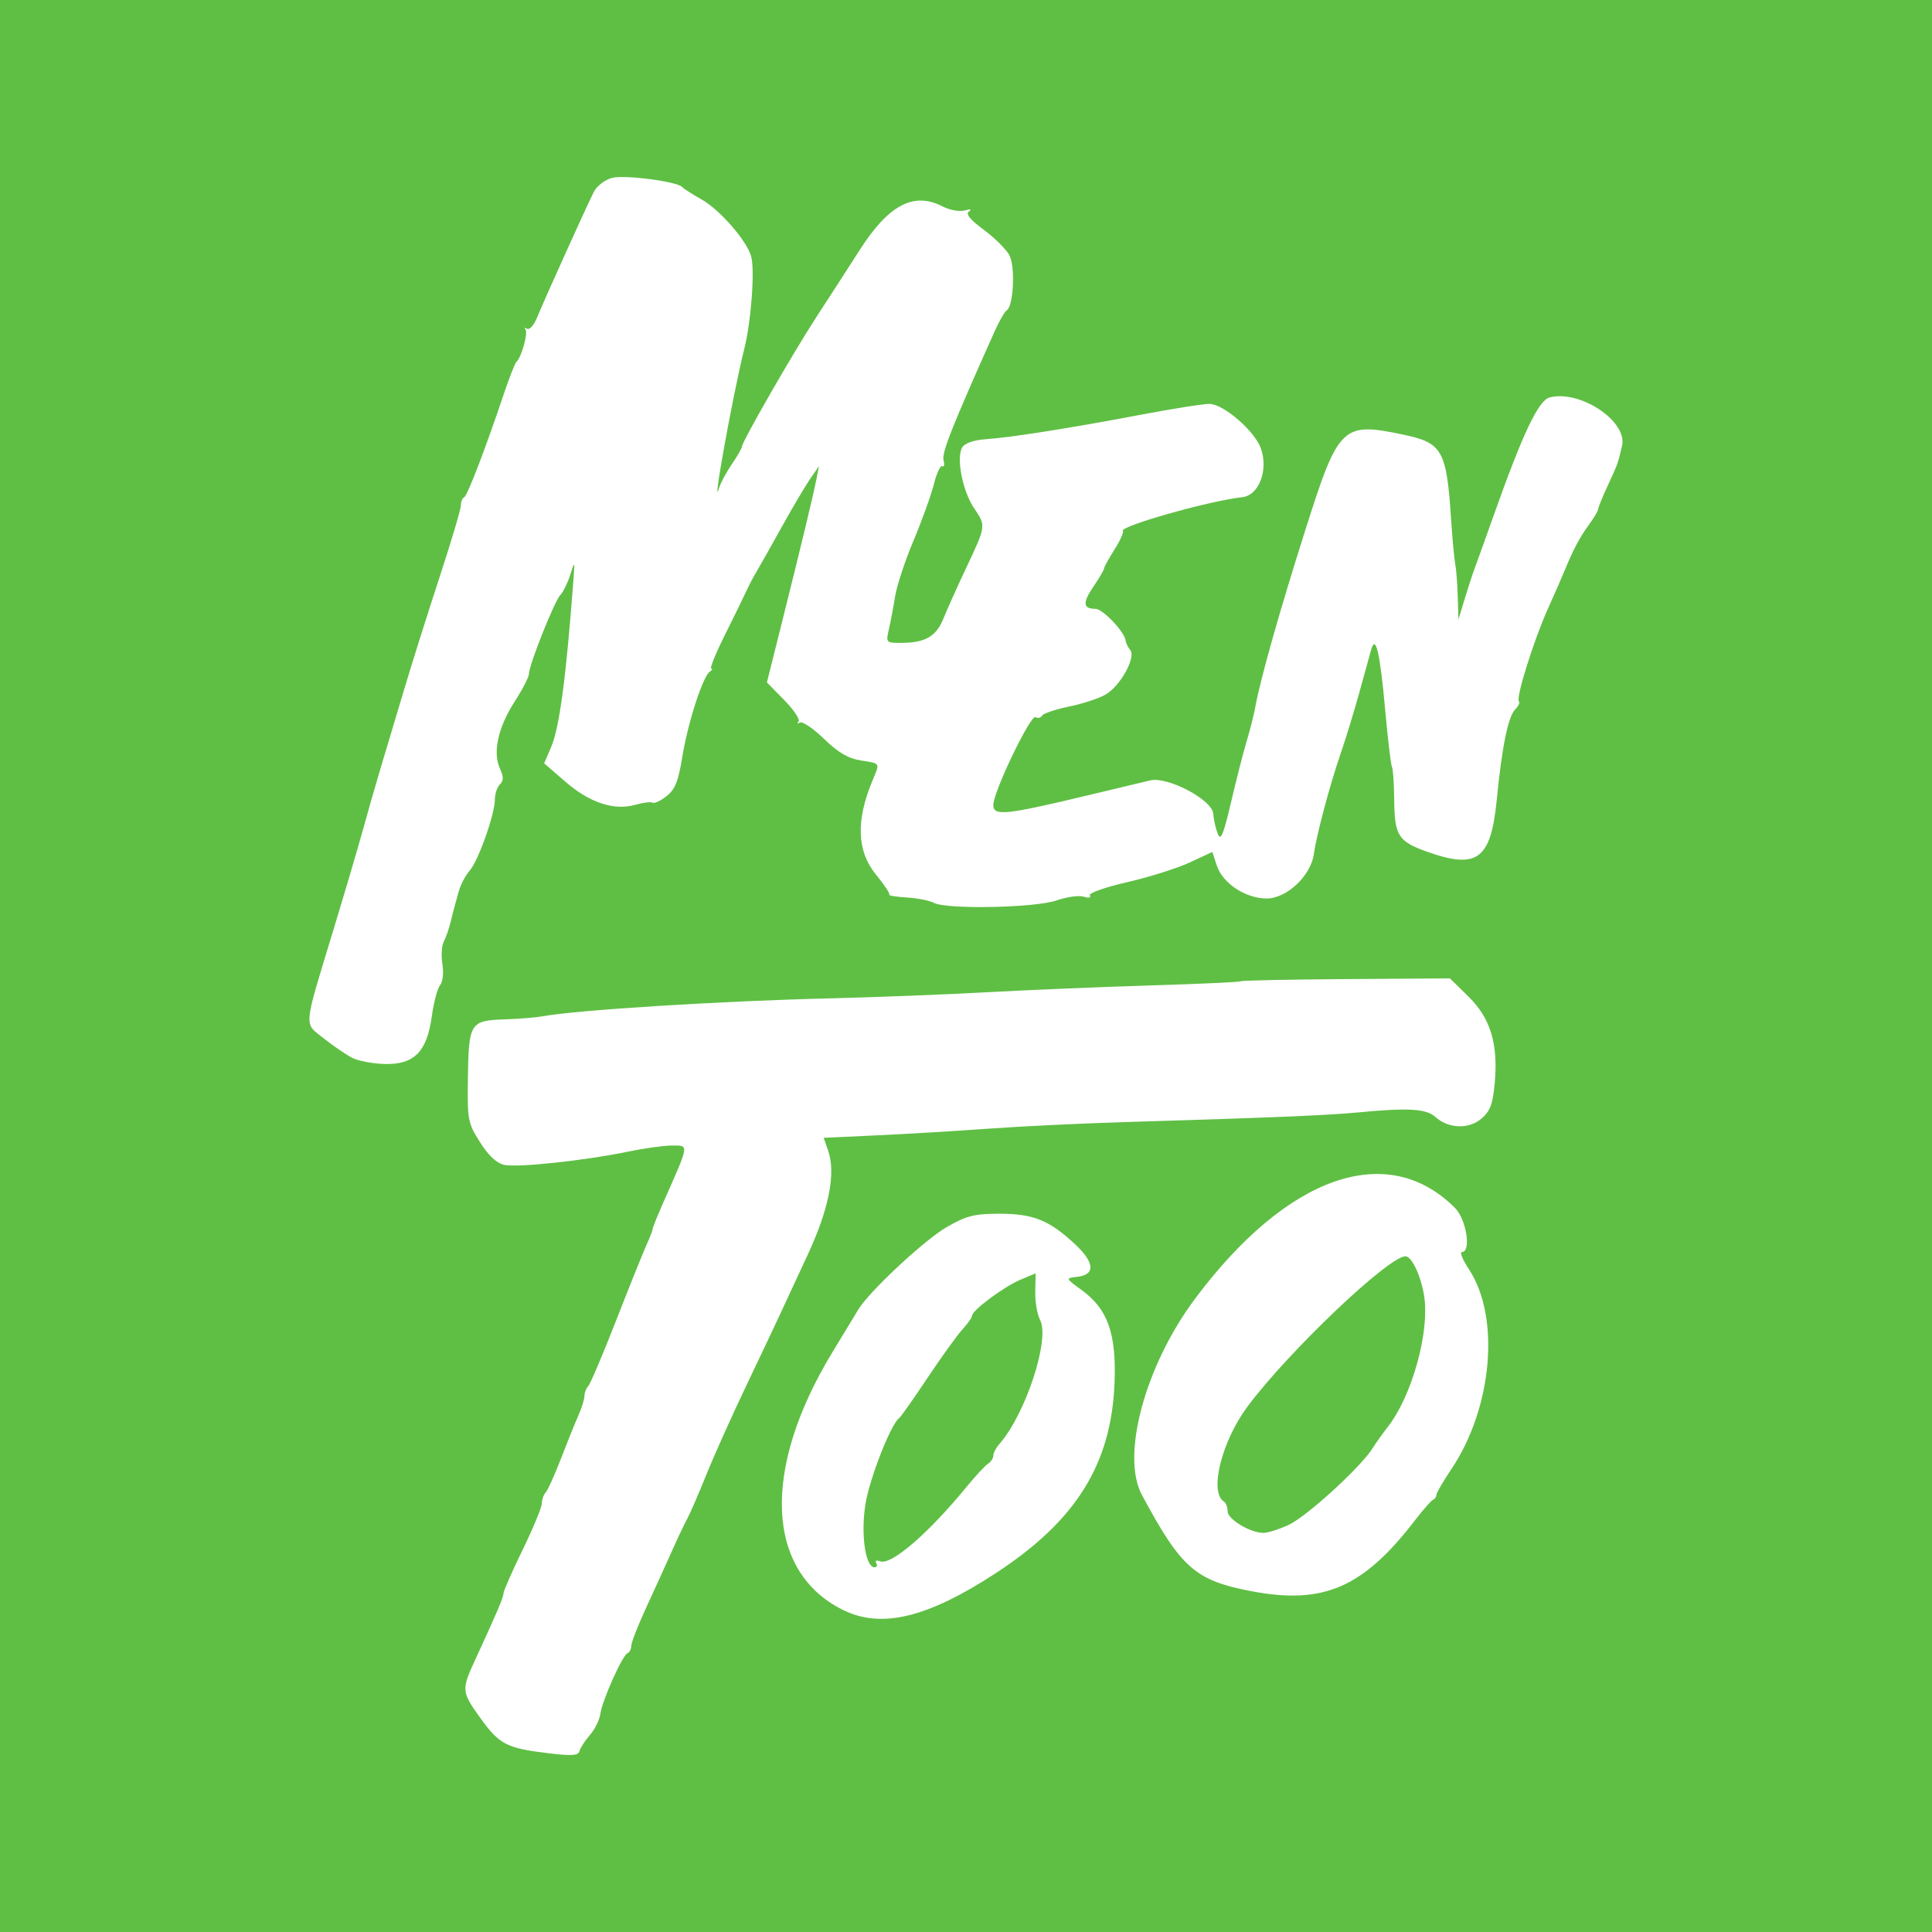 <?xml version="1.0" encoding="UTF-8" standalone="no"?>
<svg
   xmlns:dc="http://purl.org/dc/elements/1.1/"
   xmlns:cc="http://creativecommons.org/ns#"
   xmlns:rdf="http://www.w3.org/1999/02/22-rdf-syntax-ns#"
   xmlns:svg="http://www.w3.org/2000/svg"
   xmlns="http://www.w3.org/2000/svg"
   xmlns:sodipodi="http://sodipodi.sourceforge.net/DTD/sodipodi-0.dtd"
   xmlns:inkscape="http://www.inkscape.org/namespaces/inkscape"
   width="120mm"
   height="120mm"
   viewBox="0 0 120 120"
   version="1.1"
   id="svg8"
   inkscape:version="1.0.1 (3bc2e813f5, 2020-09-07)"
   sodipodi:docname="MenToo.svg">
  <defs
     id="defs2" />
  <sodipodi:namedview
     id="base"
     pagecolor="#ffffff"
     bordercolor="#666666"
     borderopacity="1.0"
     inkscape:pageopacity="0"
     inkscape:pageshadow="2"
     inkscape:zoom="0.7"
     inkscape:cx="395.27064"
     inkscape:cy="189.5498"
     inkscape:document-units="mm"
     inkscape:current-layer="layer1"
     inkscape:document-rotation="0"
     showgrid="false"
     fit-margin-top="0"
     fit-margin-left="0"
     fit-margin-right="0"
     fit-margin-bottom="0"
     inkscape:window-width="1680"
     inkscape:window-height="987"
     inkscape:window-x="-8"
     inkscape:window-y="-8"
     inkscape:window-maximized="1" />
  <g
     inkscape:label="图层 1"
     inkscape:groupmode="layer"
     id="layer1"
     transform="translate(-65.774,-56.223)"
     style="mix-blend-mode:normal">
    <rect
       style="fill:#5fbf44;stroke-width:0.529;paint-order:markers fill stroke;fill-opacity:1"
       id="rect831"
       width="120.952"
       height="121.33"
       x="65.774"
       y="55.845" />
    <path
       style="fill:#ffffff;stroke-width:0.265"
       d="m 99.824,165.118 c -2.595,-0.313 -3.034,-0.542 -4.233,-2.212 -1.158,-1.613 -1.166,-1.721 -0.275,-3.65 1.333,-2.885 1.73,-3.818 1.73,-4.068 0,-0.144 0.536,-1.362 1.191,-2.707 0.655,-1.345 1.191,-2.639 1.191,-2.876 0,-0.236 0.107,-0.542 0.238,-0.681 0.131,-0.138 0.558,-1.085 0.95,-2.103 0.392,-1.019 0.88,-2.227 1.085,-2.686 0.205,-0.459 0.373,-1 0.373,-1.204 0,-0.204 0.108,-0.483 0.239,-0.621 0.132,-0.138 0.913,-1.978 1.737,-4.088 0.824,-2.11 1.669,-4.212 1.877,-4.67 0.209,-0.459 0.38,-0.902 0.38,-0.984 0,-0.083 0.304,-0.839 0.677,-1.68 1.627,-3.677 1.603,-3.514 0.523,-3.514 -0.495,0 -1.712,0.169 -2.704,0.375 -2.674,0.556 -6.88,1.008 -7.703,0.827 -0.483,-0.106 -0.982,-0.571 -1.512,-1.408 -0.753,-1.19 -0.789,-1.378 -0.753,-3.934 0.049,-3.479 0.134,-3.62 2.251,-3.695 0.924,-0.033 1.987,-0.117 2.361,-0.187 2.092,-0.394 11.141,-0.959 17.973,-1.122 2.692,-0.064 7.038,-0.234 9.657,-0.377 2.619,-0.143 7.203,-0.334 10.186,-0.424 2.983,-0.09 5.493,-0.206 5.577,-0.257 0.084,-0.051 3.042,-0.112 6.572,-0.136 l 6.419,-0.044 1.149,1.128 c 1.374,1.348 1.856,2.935 1.634,5.379 -0.118,1.302 -0.279,1.733 -0.821,2.199 -0.789,0.679 -2.054,0.634 -2.867,-0.102 -0.566,-0.512 -1.695,-0.577 -4.832,-0.276 -1.849,0.177 -5.561,0.331 -14.552,0.601 -2.619,0.079 -6.37,0.26 -8.334,0.403 -1.965,0.143 -5.08,0.329 -6.923,0.415 l -3.351,0.156 0.277,0.794 c 0.488,1.401 0.053,3.627 -1.262,6.452 -0.672,1.444 -1.441,3.101 -1.709,3.683 -0.268,0.582 -1.217,2.588 -2.11,4.458 -0.893,1.87 -2.018,4.377 -2.499,5.572 -0.482,1.195 -1.005,2.403 -1.164,2.686 -0.158,0.282 -0.579,1.168 -0.935,1.969 -0.356,0.8 -1.075,2.381 -1.598,3.512 -0.523,1.131 -0.95,2.222 -0.95,2.425 0,0.203 -0.104,0.409 -0.231,0.457 -0.315,0.12 -1.578,2.938 -1.689,3.769 -0.05,0.369 -0.341,0.961 -0.648,1.314 -0.307,0.353 -0.599,0.803 -0.649,0.999 -0.072,0.284 -0.469,0.311 -1.943,0.134 z m 18.29,-8.908 c -4.796,-2.394 -5.047,-8.744 -0.634,-16.004 0.708,-1.164 1.43,-2.355 1.605,-2.646 0.673,-1.119 4.128,-4.34 5.498,-5.125 1.221,-0.7 1.706,-0.823 3.247,-0.825 2.102,-0.003 3.085,0.387 4.67,1.849 1.27,1.172 1.337,1.937 0.183,2.07 -0.739,0.085 -0.739,0.085 0.267,0.815 1.621,1.177 2.164,2.691 2.052,5.724 -0.187,5.073 -2.374,8.596 -7.364,11.857 -4.273,2.793 -7.132,3.479 -9.524,2.285 z m 2.085,-2.904 c -0.092,-0.149 0.012,-0.195 0.244,-0.106 0.686,0.263 3.015,-1.749 5.395,-4.66 0.535,-0.655 1.122,-1.286 1.304,-1.402 0.182,-0.116 0.331,-0.345 0.331,-0.508 0,-0.163 0.167,-0.485 0.37,-0.714 1.626,-1.836 3.166,-6.525 2.532,-7.71 -0.177,-0.33 -0.311,-1.117 -0.298,-1.747 l 0.023,-1.146 -0.94,0.393 c -1.017,0.425 -3.01,1.905 -3.01,2.236 0,0.112 -0.268,0.494 -0.595,0.849 -0.327,0.355 -1.305,1.712 -2.173,3.015 -0.868,1.303 -1.663,2.432 -1.768,2.507 -0.501,0.36 -1.807,3.683 -2.077,5.282 -0.315,1.867 -0.021,3.974 0.554,3.974 0.148,0 0.197,-0.118 0.108,-0.262 z m 23.281,1.745 c -3.469,-0.665 -4.341,-1.433 -6.781,-5.977 -1.312,-2.444 0.199,-8.027 3.295,-12.175 5.726,-7.67 11.952,-9.85 16.148,-5.654 0.712,0.712 1.031,2.744 0.431,2.744 -0.148,0 0.046,0.476 0.431,1.057 1.971,2.979 1.474,8.627 -1.095,12.445 -0.506,0.752 -0.92,1.465 -0.92,1.583 0,0.119 -0.094,0.256 -0.208,0.304 -0.115,0.049 -0.621,0.624 -1.124,1.279 -3.223,4.188 -5.69,5.253 -10.177,4.394 z m 2.33,-4.112 c 1.115,-0.514 4.47,-3.573 5.211,-4.751 0.218,-0.347 0.641,-0.942 0.94,-1.322 1.509,-1.919 2.625,-5.924 2.269,-8.145 -0.203,-1.269 -0.768,-2.468 -1.162,-2.468 -1.044,0 -7.287,5.941 -9.815,9.341 -1.606,2.161 -2.389,5.32 -1.459,5.894 0.127,0.078 0.23,0.352 0.23,0.608 0,0.483 1.355,1.309 2.197,1.338 0.263,0.009 0.977,-0.213 1.587,-0.495 z M 87.636,121.918 c -0.381,-0.198 -1.169,-0.736 -1.751,-1.197 -1.253,-0.992 -1.295,-0.513 0.588,-6.709 0.752,-2.474 1.594,-5.331 1.872,-6.35 0.278,-1.019 0.756,-2.686 1.062,-3.704 0.306,-1.019 0.965,-3.221 1.465,-4.895 0.5,-1.673 1.498,-4.839 2.218,-7.036 0.72,-2.196 1.309,-4.18 1.309,-4.41 0,-0.229 0.091,-0.457 0.201,-0.505 0.202,-0.089 1.315,-2.984 2.474,-6.438 0.342,-1.019 0.694,-1.912 0.782,-1.984 0.301,-0.249 0.733,-1.807 0.556,-2.004 -0.097,-0.108 -0.053,-0.127 0.098,-0.042 0.151,0.086 0.429,-0.223 0.617,-0.685 0.467,-1.145 3.129,-7.037 3.539,-7.833 0.182,-0.353 0.688,-0.738 1.124,-0.854 0.774,-0.207 4.094,0.231 4.367,0.575 0.073,0.092 0.609,0.435 1.191,0.763 1.131,0.636 2.801,2.551 3.08,3.532 0.241,0.845 0.004,4.037 -0.427,5.755 -0.706,2.814 -2.074,10.395 -1.553,8.606 0.084,-0.287 0.436,-0.94 0.783,-1.45 0.347,-0.51 0.631,-1.004 0.631,-1.098 0,-0.298 3.189,-5.848 4.62,-8.042 0.76,-1.164 1.966,-3.031 2.68,-4.148 1.807,-2.827 3.365,-3.647 5.161,-2.718 0.442,0.228 1.052,0.338 1.376,0.247 0.353,-0.099 0.456,-0.075 0.262,0.061 -0.223,0.156 0.056,0.502 0.919,1.142 0.681,0.505 1.396,1.215 1.588,1.579 0.376,0.71 0.26,3.149 -0.162,3.42 -0.131,0.084 -0.477,0.688 -0.77,1.343 -2.614,5.843 -3.275,7.508 -3.158,7.955 0.074,0.282 0.04,0.455 -0.075,0.383 -0.115,-0.071 -0.351,0.433 -0.524,1.12 -0.173,0.687 -0.741,2.263 -1.263,3.502 -0.522,1.239 -1.035,2.789 -1.14,3.444 -0.105,0.655 -0.28,1.578 -0.388,2.051 -0.194,0.846 -0.182,0.86 0.745,0.86 1.497,0 2.187,-0.393 2.634,-1.501 0.225,-0.557 0.858,-1.965 1.406,-3.129 1.257,-2.666 1.252,-2.633 0.501,-3.74 -0.717,-1.056 -1.122,-3.154 -0.73,-3.779 0.159,-0.253 0.722,-0.45 1.426,-0.499 1.604,-0.111 5.229,-0.682 9.63,-1.517 2.037,-0.387 3.981,-0.692 4.319,-0.679 0.878,0.034 2.78,1.684 3.163,2.744 0.492,1.362 -0.107,2.941 -1.158,3.052 -2.02,0.215 -7.686,1.821 -7.407,2.1 0.069,0.069 -0.165,0.587 -0.521,1.15 -0.356,0.563 -0.646,1.092 -0.646,1.176 0,0.083 -0.292,0.582 -0.65,1.108 -0.696,1.024 -0.667,1.397 0.107,1.397 0.464,0 1.826,1.435 1.883,1.984 0.015,0.146 0.144,0.404 0.285,0.575 0.375,0.452 -0.616,2.24 -1.534,2.769 -0.414,0.239 -1.435,0.574 -2.27,0.745 -0.834,0.171 -1.587,0.424 -1.672,0.562 -0.085,0.138 -0.268,0.181 -0.407,0.096 -0.302,-0.187 -2.622,4.641 -2.622,5.456 0,0.7 0.744,0.625 5.821,-0.59 1.819,-0.435 3.584,-0.857 3.922,-0.938 1.092,-0.26 3.869,1.211 3.921,2.078 0.021,0.343 0.143,0.893 0.272,1.222 0.192,0.491 0.344,0.132 0.84,-1.984 0.333,-1.421 0.768,-3.119 0.968,-3.774 0.199,-0.655 0.439,-1.607 0.532,-2.117 0.317,-1.733 1.507,-5.942 3.106,-10.98 2.061,-6.498 2.286,-6.717 6.073,-5.924 2.441,0.511 2.697,0.963 2.98,5.263 0.082,1.237 0.197,2.487 0.257,2.778 0.06,0.291 0.129,1.184 0.154,1.984 l 0.045,1.455 0.403,-1.323 c 0.222,-0.728 0.495,-1.561 0.606,-1.852 0.111,-0.291 0.646,-1.779 1.188,-3.307 1.809,-5.098 2.777,-7.133 3.475,-7.308 1.905,-0.478 4.84,1.489 4.49,3.009 -0.249,1.081 -0.275,1.152 -0.903,2.499 -0.318,0.683 -0.579,1.327 -0.579,1.43 0,0.103 -0.27,0.556 -0.601,1.007 -0.554,0.755 -0.987,1.582 -1.537,2.935 -0.118,0.291 -0.562,1.303 -0.987,2.249 -0.881,1.963 -2.002,5.545 -1.799,5.748 0.075,0.075 -0.029,0.3 -0.229,0.501 -0.441,0.441 -0.821,2.298 -1.146,5.601 -0.365,3.709 -1.197,4.342 -4.279,3.257 -1.843,-0.649 -2.07,-1.001 -2.091,-3.233 -0.01,-1.017 -0.072,-1.938 -0.139,-2.046 -0.067,-0.109 -0.261,-1.739 -0.43,-3.623 -0.313,-3.484 -0.588,-4.651 -0.863,-3.667 -0.078,0.278 -0.404,1.459 -0.724,2.623 -0.32,1.164 -0.849,2.891 -1.174,3.836 -0.677,1.967 -1.495,5.04 -1.662,6.24 -0.187,1.343 -1.685,2.756 -2.924,2.756 -1.321,0 -2.742,-0.938 -3.105,-2.049 l -0.275,-0.84 -1.415,0.656 c -0.778,0.361 -2.525,0.911 -3.882,1.222 -1.363,0.313 -2.398,0.679 -2.312,0.818 0.09,0.145 -0.07,0.18 -0.378,0.082 -0.293,-0.093 -1.052,0.011 -1.687,0.232 -1.326,0.462 -6.842,0.57 -7.628,0.149 -0.267,-0.143 -1.023,-0.292 -1.678,-0.331 -0.655,-0.039 -1.144,-0.119 -1.086,-0.178 0.058,-0.059 -0.318,-0.625 -0.836,-1.257 -1.175,-1.434 -1.246,-3.342 -0.215,-5.81 0.479,-1.147 0.525,-1.067 -0.717,-1.266 -0.791,-0.126 -1.411,-0.491 -2.291,-1.346 -0.664,-0.645 -1.337,-1.099 -1.496,-1.009 -0.159,0.09 -0.197,0.063 -0.084,-0.06 0.112,-0.124 -0.283,-0.722 -0.879,-1.329 l -1.083,-1.104 0.953,-3.807 c 1.178,-4.706 1.921,-7.794 2.125,-8.834 l 0.156,-0.794 -0.549,0.794 c -0.302,0.437 -1.111,1.806 -1.797,3.043 -0.686,1.237 -1.391,2.487 -1.567,2.778 -0.176,0.291 -0.441,0.798 -0.59,1.127 -0.149,0.329 -0.745,1.549 -1.325,2.712 -0.58,1.163 -0.97,2.116 -0.865,2.118 0.104,0.002 0.064,0.092 -0.09,0.198 -0.437,0.304 -1.362,3.174 -1.706,5.287 -0.247,1.522 -0.45,2.026 -0.98,2.444 -0.368,0.289 -0.757,0.472 -0.865,0.405 -0.108,-0.067 -0.589,-0.008 -1.069,0.129 -1.317,0.378 -2.844,-0.126 -4.352,-1.435 l -1.313,-1.139 0.438,-1.028 c 0.51,-1.196 0.925,-4.308 1.372,-10.289 0.097,-1.294 0.093,-1.303 -0.191,-0.397 -0.16,0.509 -0.436,1.075 -0.614,1.256 -0.363,0.37 -1.95,4.355 -1.95,4.896 0,0.192 -0.402,0.972 -0.893,1.735 -1.025,1.591 -1.368,3.147 -0.914,4.145 0.238,0.522 0.238,0.756 7.94e-4,0.993 -0.171,0.171 -0.31,0.588 -0.31,0.927 0,0.919 -1.033,3.831 -1.574,4.437 -0.26,0.291 -0.568,0.886 -0.684,1.323 -0.116,0.437 -0.231,0.853 -0.255,0.926 -0.024,0.073 -0.13,0.489 -0.236,0.926 -0.106,0.437 -0.299,0.991 -0.429,1.233 -0.13,0.241 -0.167,0.866 -0.082,1.387 0.088,0.544 0.027,1.1 -0.143,1.305 -0.163,0.197 -0.394,1.061 -0.512,1.92 -0.306,2.22 -1.09,3.021 -2.917,2.98 -0.745,-0.017 -1.667,-0.192 -2.048,-0.39 z"
       id="path857" />
  </g>
</svg>
